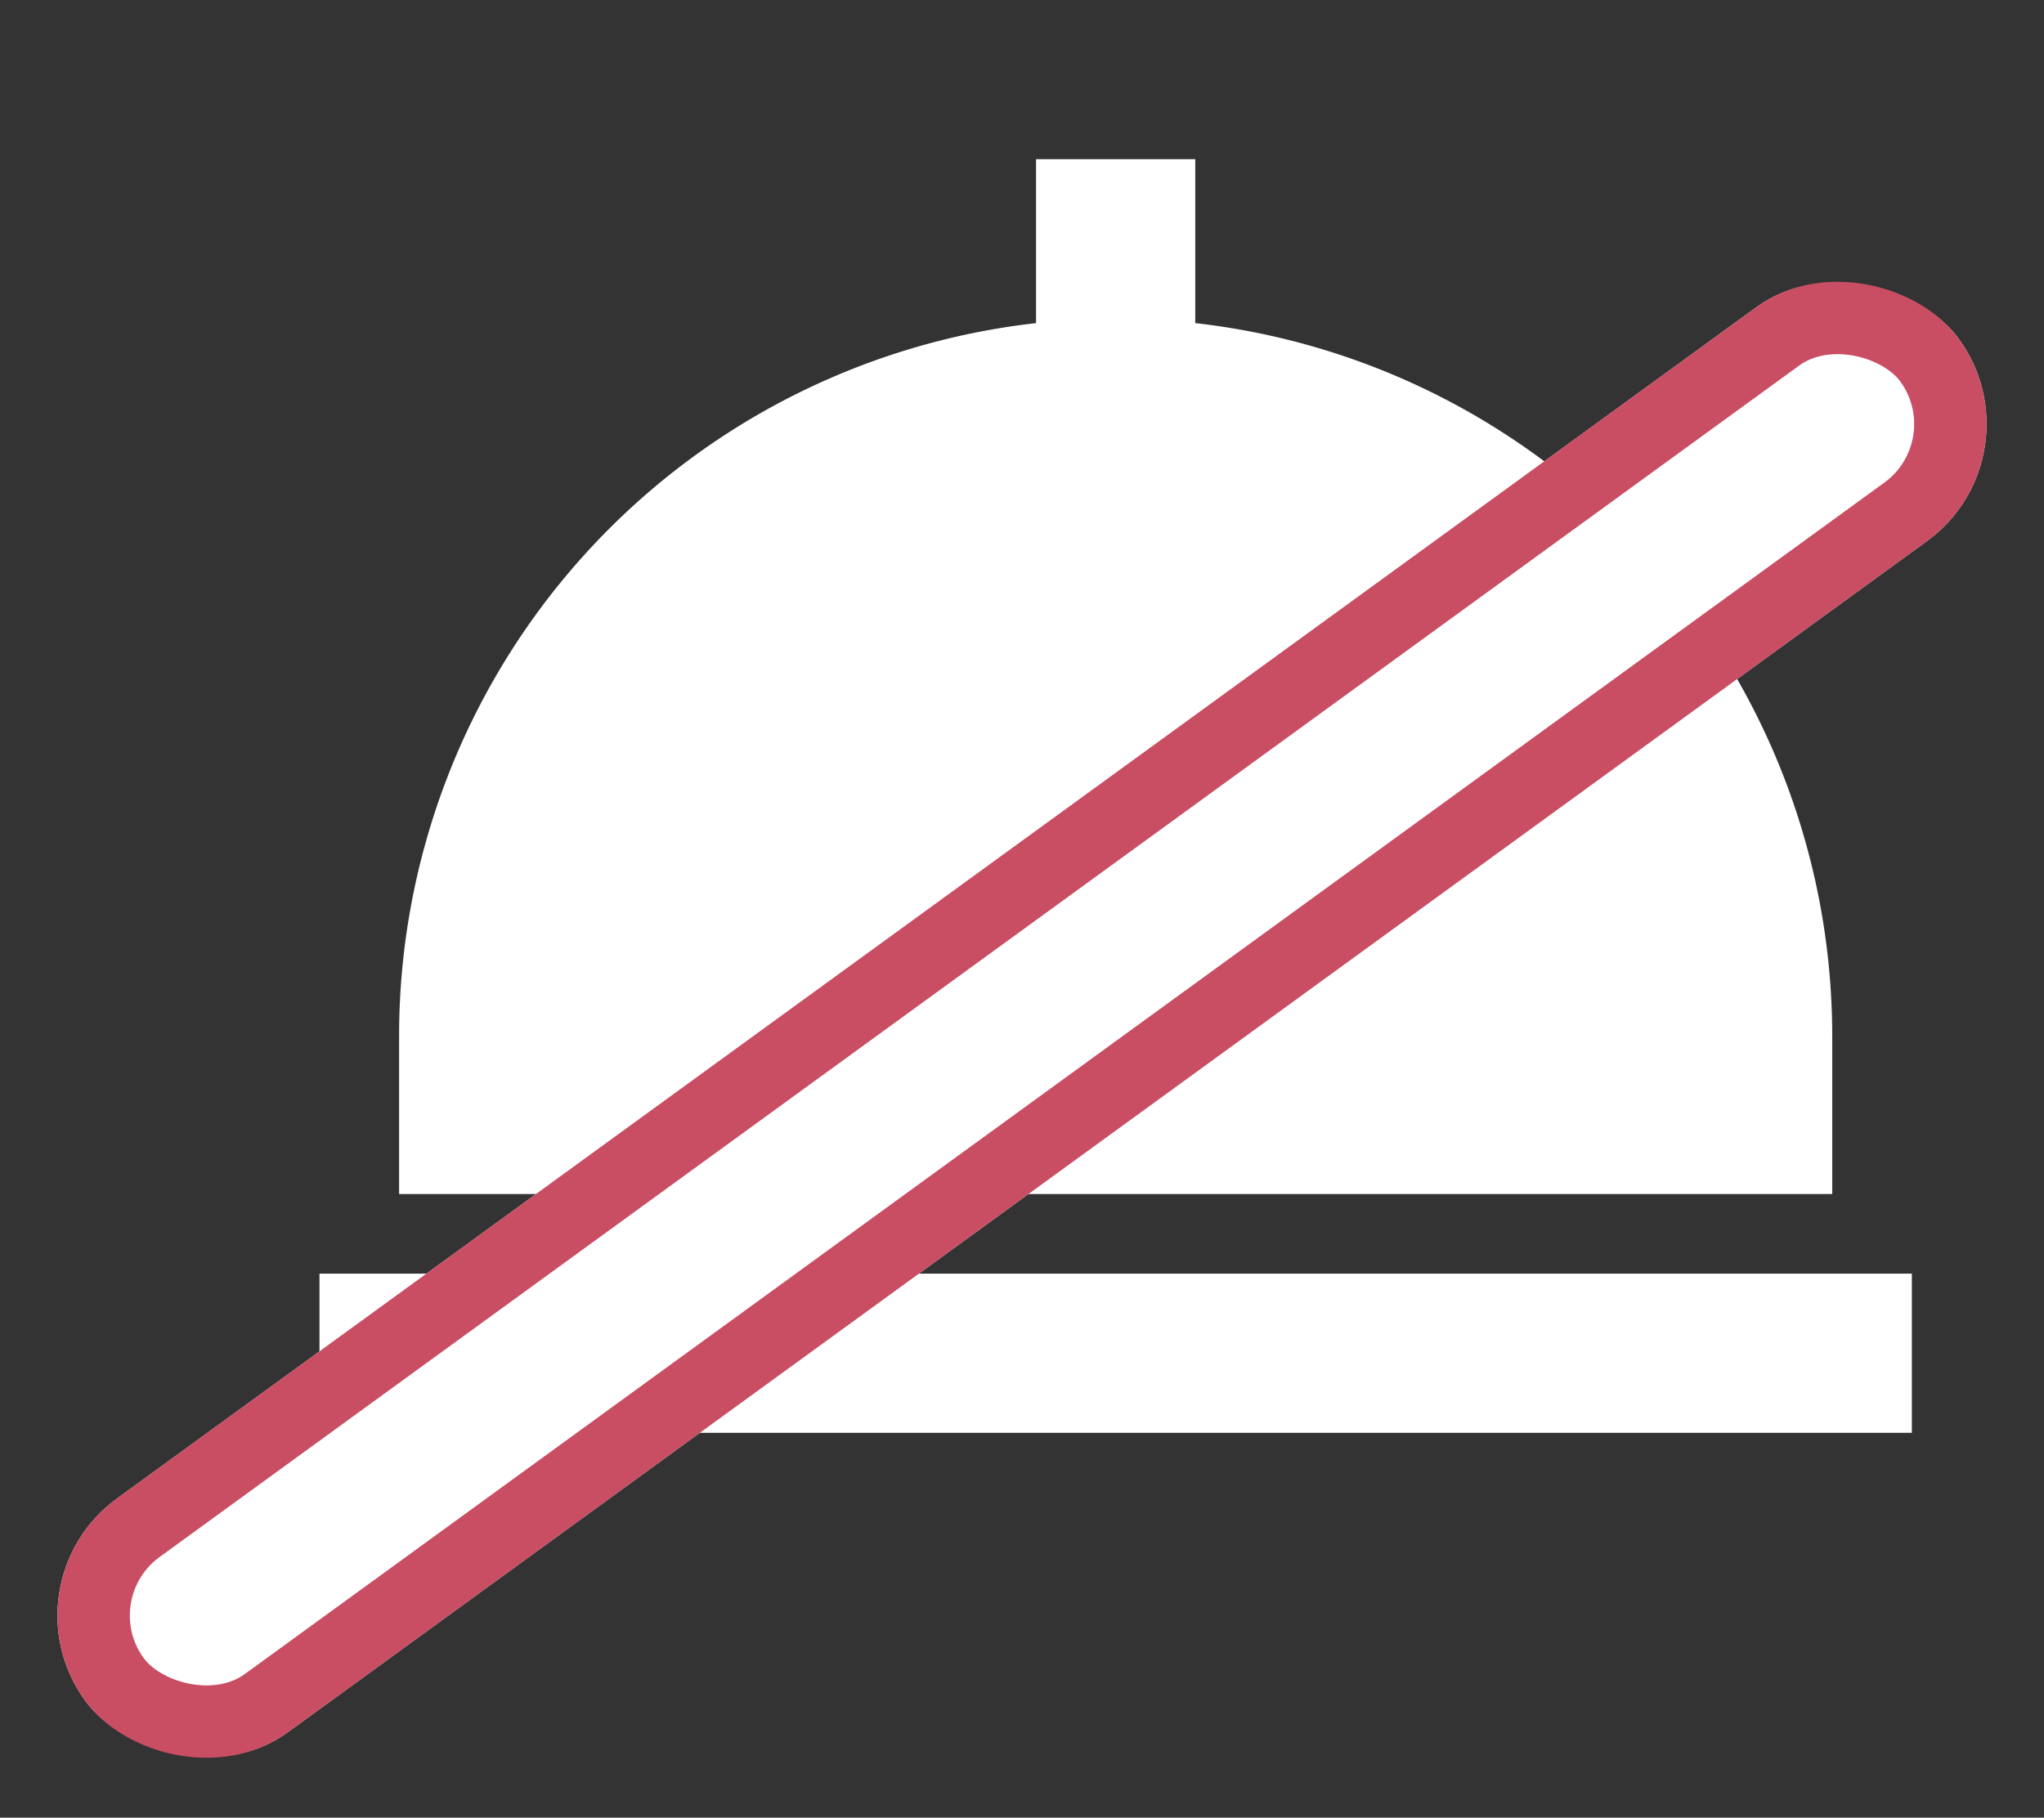 <svg id="Component_67_2" data-name="Component 67 – 2" xmlns="http://www.w3.org/2000/svg" xmlns:xlink="http://www.w3.org/1999/xlink" width="28.24" height="25.118" viewBox="0 0 28.24 25.118">
  <rect x="0" y="0" width="28.24" height="25.118" fill="#333333" stroke="none"/>
  <defs>
    <clipPath id="clip-path">
      <rect id="Rectangle_2685" data-name="Rectangle 2685" width="22" height="22" transform="translate(474 165)" fill="#fff"/>
    </clipPath>
  </defs>
  <g id="Mask_Group_15" data-name="Mask Group 15" transform="translate(-469.586 -165)" clip-path="url(#clip-path)">
    <g id="__TEMP__SVG__" transform="translate(471.8 162.8)">
      <path id="Path_577" data-name="Path 577" d="M23.1,16.5a9.912,9.912,0,0,0-8.8-9.835V4.4H12.1V6.665A9.912,9.912,0,0,0,3.3,16.5v2.2H23.1ZM2.2,19.8h22V22H2.2Z" fill="#fff"/>
    </g>
  </g>
  <g id="Rectangle_2686" data-name="Rectangle 2686" transform="matrix(0.809, -0.588, 0.588, 0.809, 0, 21.882)" fill="#fff" stroke="#c94d63" stroke-linecap="round" stroke-width="1">
    <rect width="32" height="4" rx="2" stroke="none"/>
    <rect x="0.5" y="0.5" width="31" height="3" rx="1.5" fill="none"/>
  </g>
</svg>
